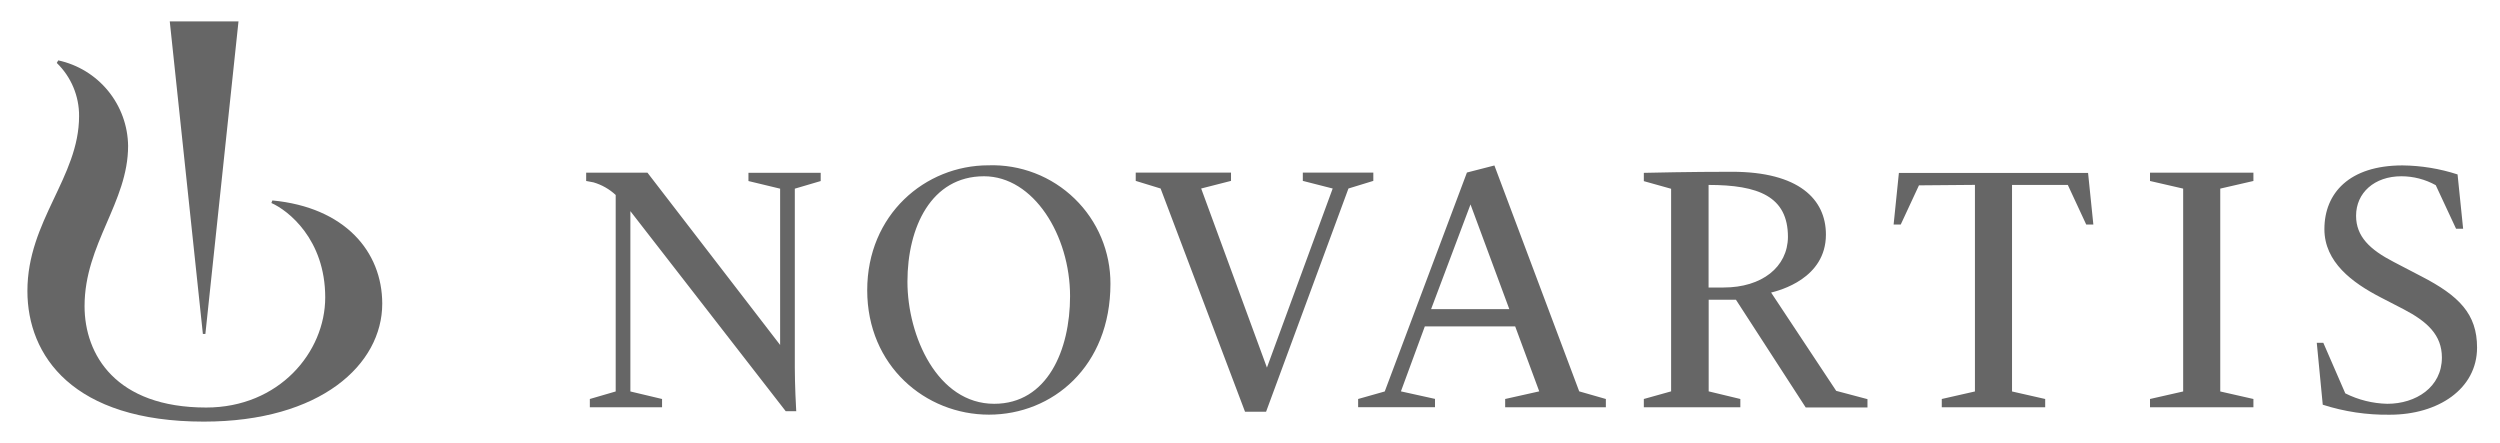 <svg width="79" height="14" viewBox="0 0 79 14" fill="none" xmlns="http://www.w3.org/2000/svg">
<g clip-path="url(#clip0_2032_994)">
<path d="M8.607 6.334L8.576 6.415C9.1 6.645 10.277 7.559 10.277 9.399C10.277 11.132 8.814 12.878 6.516 12.878C3.657 12.878 2.672 11.208 2.672 9.674C2.672 7.708 4.048 6.399 4.048 4.609C4.04 3.976 3.818 3.364 3.417 2.873C3.016 2.382 2.461 2.042 1.841 1.908L1.794 1.989C2.019 2.207 2.197 2.467 2.318 2.756C2.439 3.044 2.501 3.354 2.499 3.667C2.499 5.601 0.866 6.975 0.866 9.195C0.866 11.239 2.297 13.323 6.44 13.323C10.132 13.323 12.079 11.517 12.079 9.595C12.077 7.946 10.895 6.551 8.607 6.334Z" fill="#666666"/>
<path d="M24.828 12.993L19.92 6.672V12.37L20.921 12.608V12.87H18.639V12.608L19.456 12.37V6.161C19.257 5.976 19.017 5.84 18.756 5.763C18.657 5.742 18.523 5.719 18.523 5.719V5.457H20.46L24.652 10.901V5.962L23.651 5.721V5.46H25.934V5.721L25.116 5.962V11.613C25.116 12.137 25.153 12.899 25.161 12.995L24.828 12.993ZM35.09 8.967C35.09 11.585 33.255 13.103 31.251 13.103C29.246 13.103 27.404 11.564 27.404 9.171C27.404 6.779 29.238 5.224 31.233 5.224C31.735 5.207 32.235 5.292 32.703 5.473C33.172 5.654 33.599 5.928 33.959 6.278C34.319 6.627 34.605 7.046 34.799 7.508C34.993 7.971 35.092 8.468 35.09 8.97V8.967ZM33.814 9.36C33.814 7.436 32.661 5.57 31.094 5.57C29.427 5.57 28.675 7.179 28.675 8.902C28.675 10.624 29.626 12.76 31.416 12.76C33.098 12.76 33.814 11.059 33.814 9.36ZM36.675 5.957L35.889 5.716V5.454H38.9V5.716L37.957 5.957L40.035 11.616L42.113 5.957L41.169 5.716V5.454H43.397V5.716L42.611 5.957L40.008 13.011H39.343L36.675 5.957ZM54.468 9.085H53.991V5.844C55.564 5.844 56.499 6.206 56.499 7.488C56.491 8.441 55.674 9.085 54.468 9.085ZM67.94 12.608L68.988 12.37V5.96L67.94 5.719V5.457H71.208V5.719L70.16 5.96V12.37L71.208 12.608V12.87H67.94V12.608ZM73.21 10.833H73.417L74.111 12.43C74.524 12.637 74.978 12.75 75.44 12.76C76.341 12.76 77.164 12.236 77.164 11.299C77.164 10.587 76.703 10.163 75.956 9.773L75.217 9.391C74.334 8.933 73.451 8.284 73.451 7.24C73.451 6.104 74.237 5.227 75.919 5.227C76.511 5.233 77.097 5.329 77.659 5.512L77.835 7.229H77.612L76.97 5.852C76.638 5.667 76.263 5.57 75.883 5.57C75.031 5.57 74.452 6.093 74.452 6.818C74.452 7.475 74.89 7.889 75.639 8.276L76.514 8.732C77.709 9.349 78.275 9.922 78.275 10.983C78.275 12.291 77.046 13.105 75.519 13.105C74.799 13.116 74.083 13.009 73.399 12.789L73.21 10.833ZM42.917 12.608L43.758 12.37L46.355 5.452L47.223 5.229L49.903 12.367L50.745 12.608V12.87H47.563V12.608L48.64 12.367L47.88 10.315H45.024L44.269 12.367L45.346 12.605V12.867H42.917V12.608ZM45.223 9.768H47.694L46.468 6.46L45.223 9.768ZM55.967 9.245C56.229 9.179 57.699 8.805 57.699 7.412C57.699 6.295 56.842 5.428 54.73 5.428C53.42 5.428 52.11 5.457 51.945 5.462V5.724L52.807 5.965V12.367L51.945 12.608V12.87H54.995V12.608L53.994 12.367V9.472H54.856L57.06 12.875H59.012V12.613L58.024 12.351L55.967 9.245ZM62.408 5.842V12.37L61.36 12.608V12.87H64.628V12.608L63.58 12.37V5.844H65.343L65.925 7.096H66.15L65.983 5.465H60.005L59.838 7.096H60.063L60.639 5.857L62.408 5.842ZM6.49 10.553L7.538 0.662H5.363L6.411 10.553H6.49Z" fill="#666666"/>
</g>
<defs>
<clipPath id="clip0_2032_994">
<rect width="77.419" height="12.645" fill="white" transform="translate(0.864 0.677)"/>
</clipPath>
</defs>
</svg>
